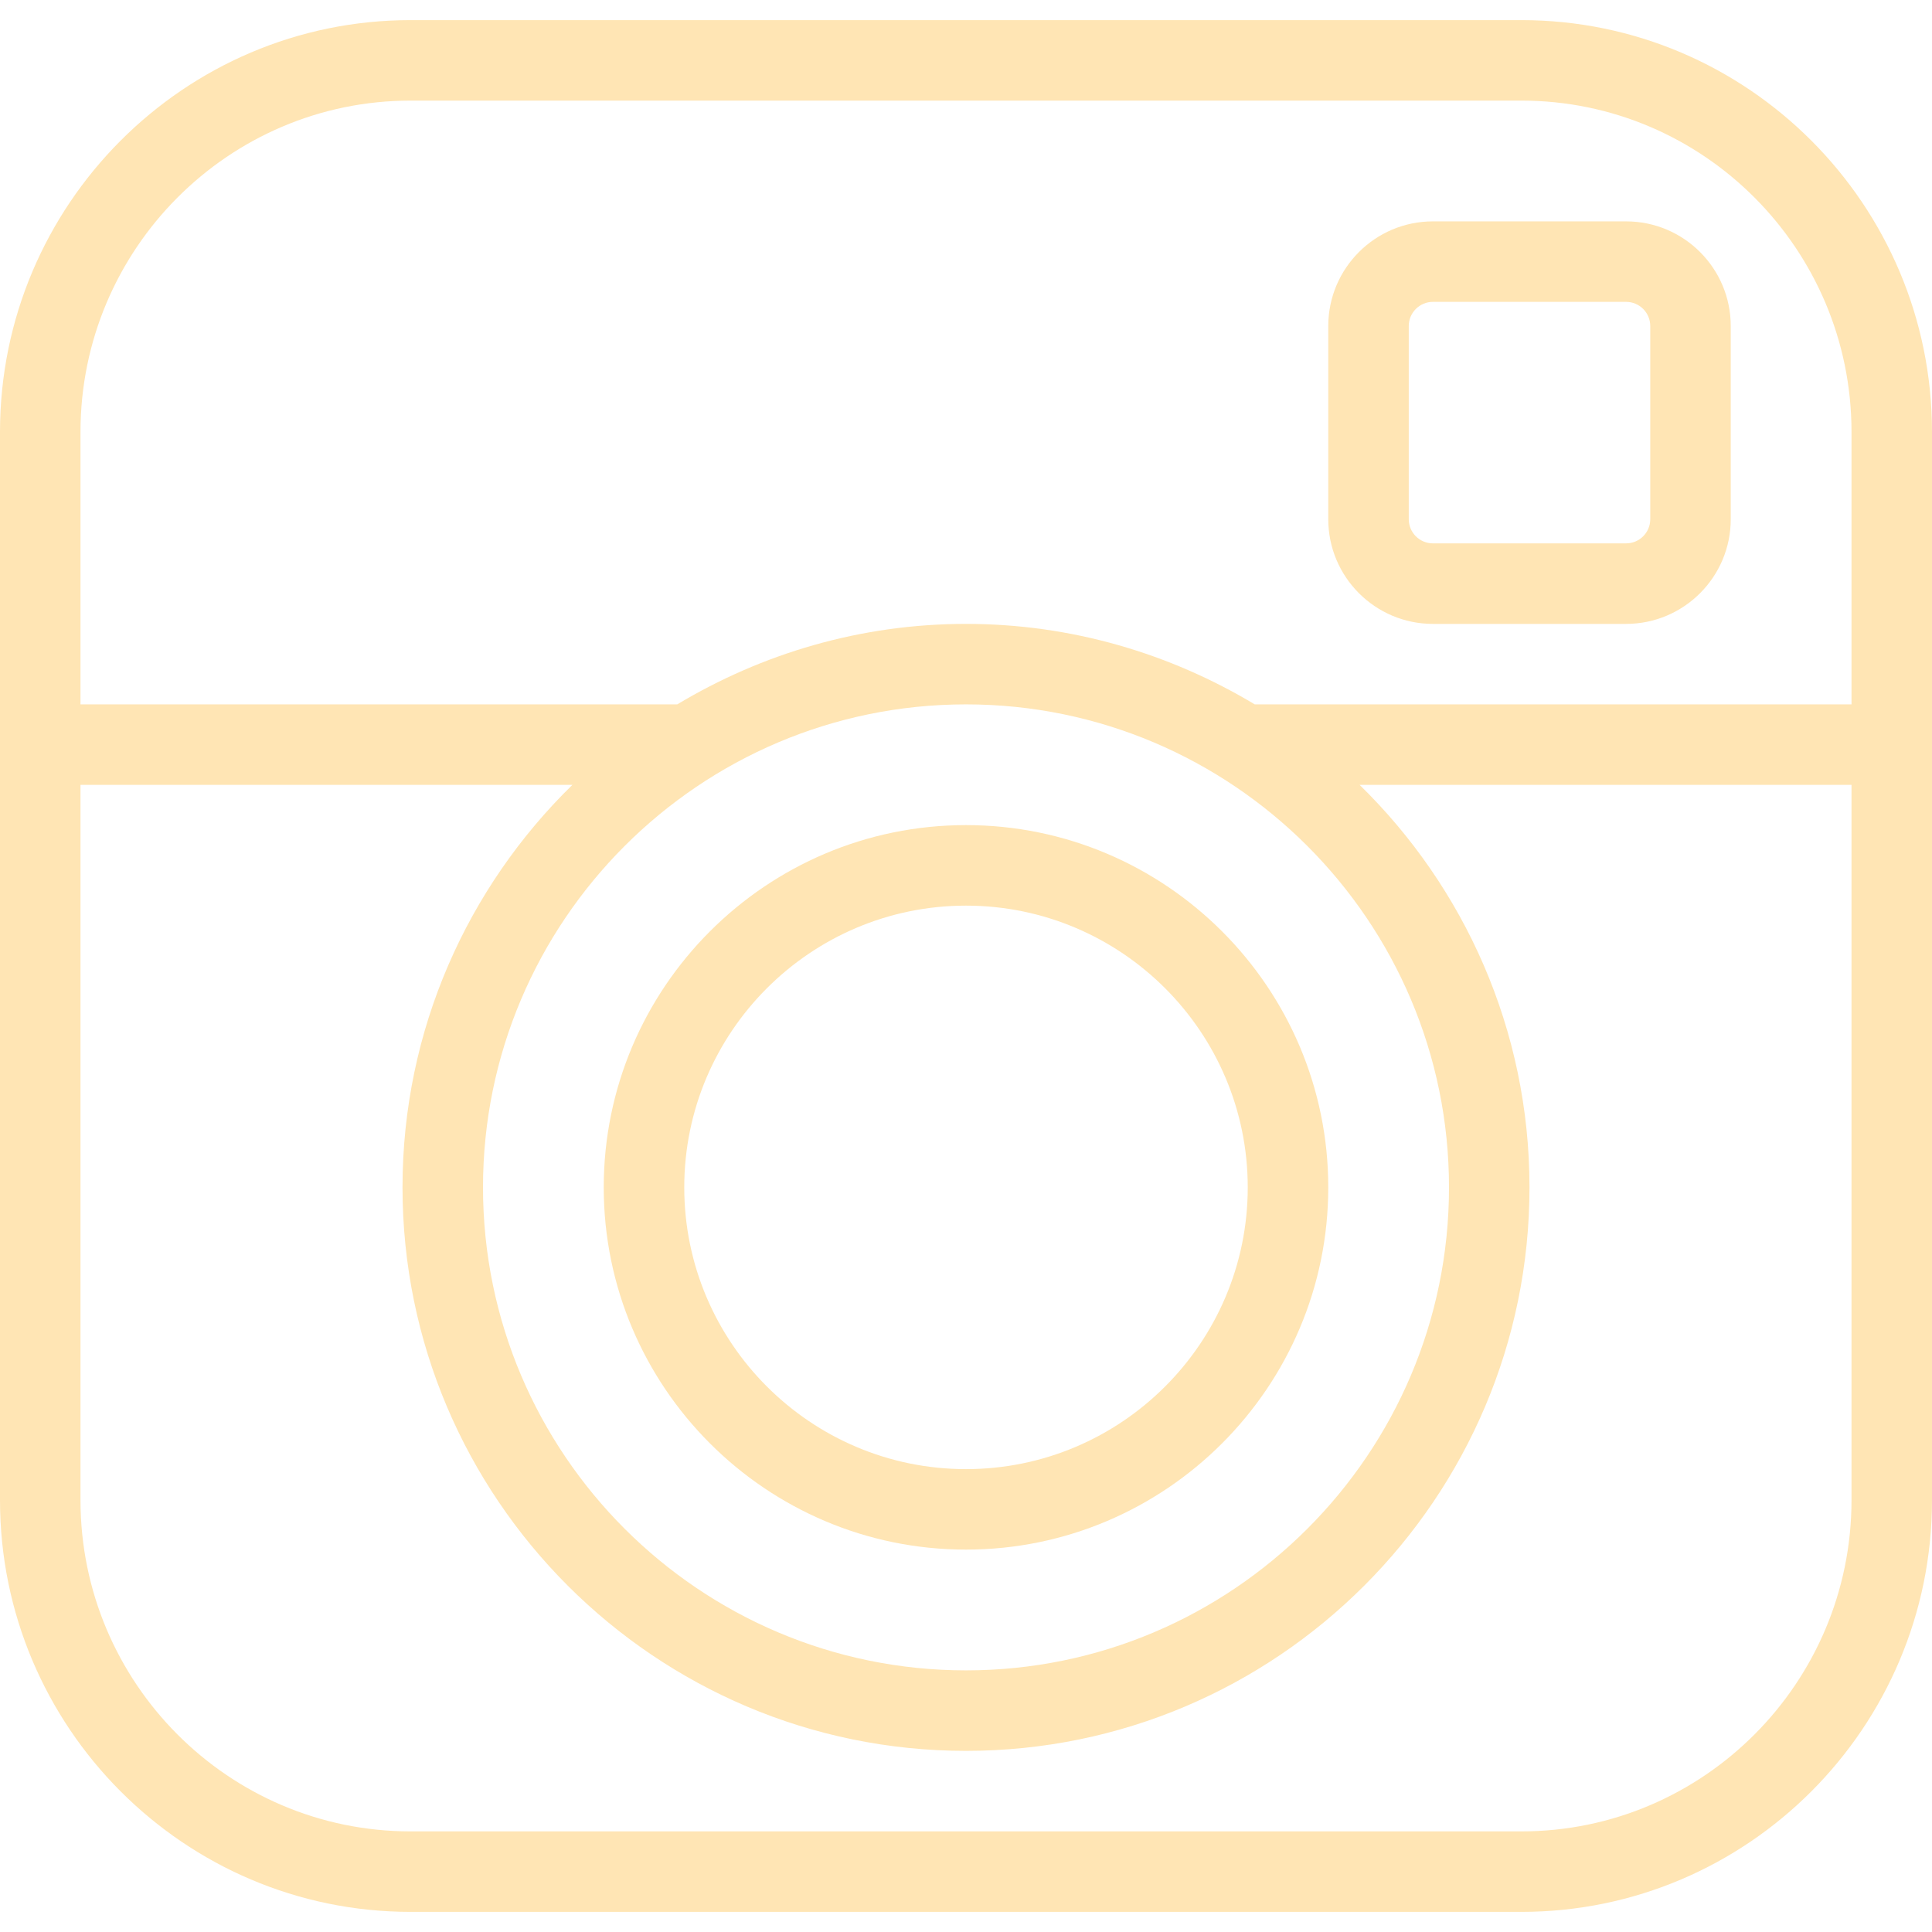<svg width="53" height="53" viewBox="0 0 53 53" fill="none" xmlns="http://www.w3.org/2000/svg">
<path d="M44.608 6.073H39.308C37.725 6.073 36.438 7.36 36.438 8.944V14.244C36.438 15.827 37.725 17.115 39.308 17.115H44.608C46.192 17.115 47.479 15.827 47.479 14.244V8.944C47.479 7.36 46.192 6.073 44.608 6.073ZM45.271 14.244C45.271 14.609 44.974 14.906 44.608 14.906H39.308C38.943 14.906 38.646 14.609 38.646 14.244V8.944C38.646 8.578 38.943 8.281 39.308 8.281H44.608C44.974 8.281 45.271 8.578 45.271 8.944V14.244Z" fill="#FFE5B4"/>
<path d="M41.737 0.552H11.262C5.053 0.552 0 5.619 0 11.849V19.323V21.531V41.152C0 47.381 5.053 52.448 11.262 52.448H41.737C47.947 52.448 53 47.381 53 41.152V21.531V19.323V11.849C53 5.619 47.947 0.552 41.737 0.552ZM50.792 41.152C50.792 46.163 46.729 50.24 41.737 50.24H11.262C6.269 50.24 2.208 46.163 2.208 41.152V21.531H15.702C12.83 24.339 11.042 28.249 11.042 32.573C11.042 41.097 17.976 48.031 26.5 48.031C35.024 48.031 41.958 41.097 41.958 32.573C41.958 28.249 40.17 24.339 37.298 21.531H50.792V41.152ZM39.75 32.573C39.75 39.879 33.806 45.823 26.5 45.823C19.194 45.823 13.25 39.879 13.25 32.573C13.25 25.267 19.194 19.323 26.5 19.323C33.806 19.323 39.75 25.267 39.75 32.573ZM34.421 19.323C32.101 17.931 29.397 17.115 26.5 17.115C23.603 17.115 20.899 17.931 18.579 19.323H2.208V11.849C2.208 6.837 6.271 2.76 11.262 2.76H41.737C46.729 2.76 50.792 6.837 50.792 11.849V19.323H34.421Z" fill="#FFE5B4"/>
<path d="M16.562 32.573C16.562 38.052 21.02 42.51 26.5 42.51C31.98 42.51 36.438 38.052 36.438 32.573C36.438 27.094 31.98 22.635 26.5 22.635C21.02 22.635 16.562 27.094 16.562 32.573ZM34.229 32.573C34.229 36.835 30.761 40.302 26.5 40.302C22.239 40.302 18.771 36.835 18.771 32.573C18.771 28.311 22.239 24.844 26.5 24.844C30.761 24.844 34.229 28.311 34.229 32.573Z" fill="#FFE5B4"/>
</svg>
